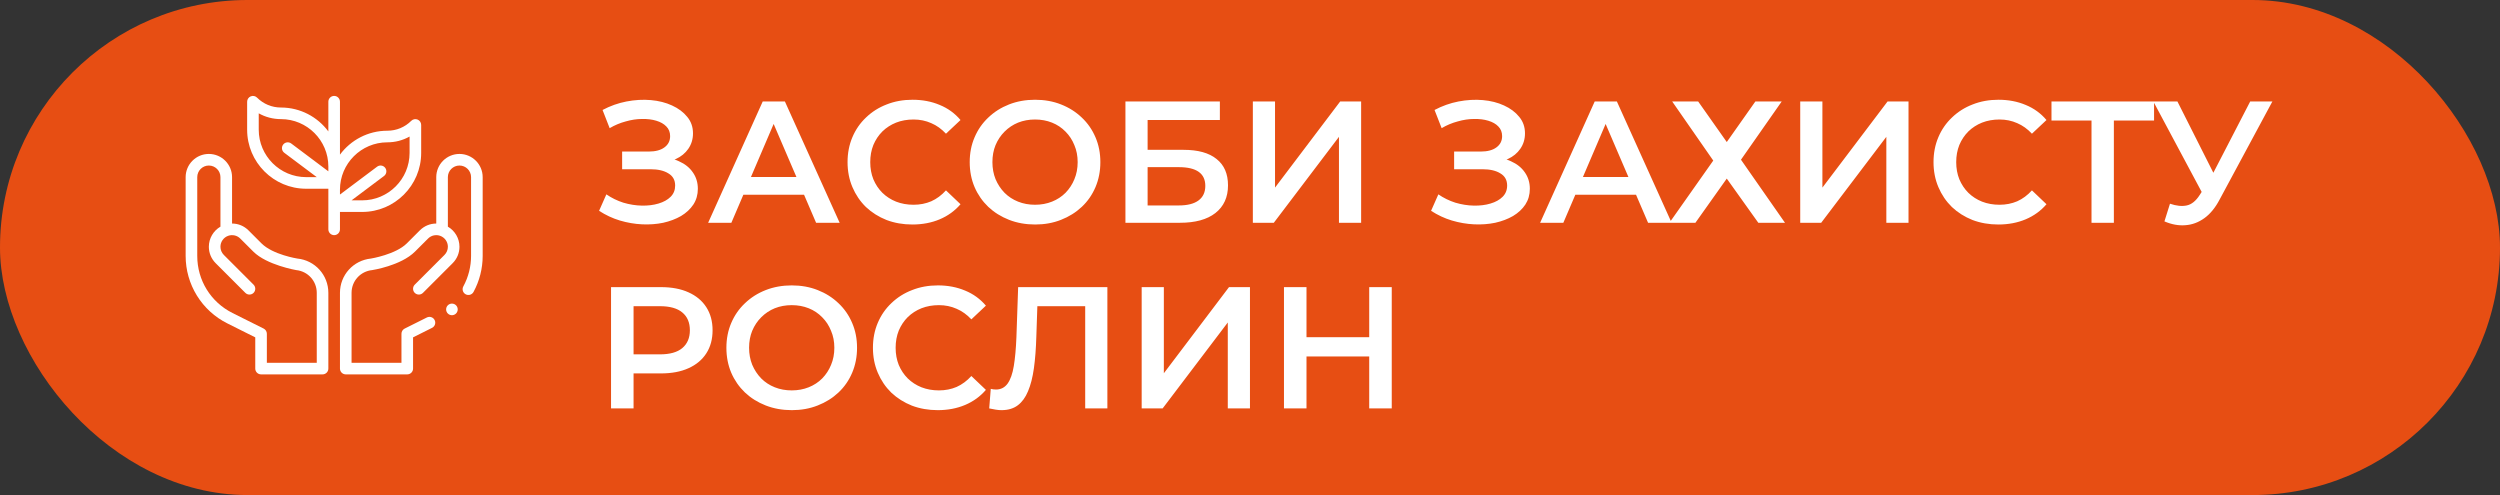 <svg width="202" height="40" viewBox="0 0 202 40" fill="none" xmlns="http://www.w3.org/2000/svg">
<rect x="0" y="0" width="202" height="40" fill="#333333" stroke="none"/>
<rect width="202" height="40" rx="20" fill="#E74E13"/>
<g clip-path="url(#clip0_37853_9678)">
<path d="M18.368 26.13L20.625 27.259V29.781C20.625 30.04 20.835 30.25 21.094 30.25H26.062C26.321 30.25 26.531 30.04 26.531 29.781V23.662C26.531 22.226 25.454 21.035 24.029 20.892C24.023 20.89 22.046 20.581 21.128 19.664L20.076 18.612C19.721 18.258 19.251 18.062 18.75 18.062V14.312C18.75 13.279 17.909 12.438 16.875 12.438C15.841 12.438 15 13.279 15 14.312V20.68C15 21.812 15.315 22.92 15.91 23.884C16.505 24.847 17.355 25.624 18.368 26.13V26.13ZM15.938 14.312C15.938 13.796 16.358 13.375 16.875 13.375C17.392 13.375 17.812 13.796 17.812 14.312V18.314C17.241 18.644 16.875 19.261 16.875 19.938C16.875 20.438 17.07 20.909 17.424 21.263L19.825 23.664C20.008 23.847 20.305 23.847 20.488 23.664C20.671 23.481 20.671 23.184 20.488 23.001L18.087 20.6C17.91 20.423 17.812 20.188 17.812 19.938C17.812 19.541 18.064 19.185 18.437 19.053C18.438 19.053 18.438 19.053 18.438 19.053H18.438C18.761 18.939 19.145 19.007 19.413 19.275L20.466 20.327C21.552 21.414 23.927 21.823 23.932 21.824C24.879 21.919 25.594 22.709 25.594 23.662V29.312H21.562V26.969C21.562 26.791 21.462 26.629 21.303 26.549L18.788 25.292C17.03 24.413 15.938 22.645 15.938 20.68V14.312Z" fill="white"/>
<path d="M26.531 18.531C26.531 18.79 26.741 19 27 19C27.259 19 27.469 18.79 27.469 18.531V17.125H29.263C31.892 17.125 34.031 14.986 34.031 12.357V10.094C34.031 9.904 33.917 9.733 33.742 9.661C33.567 9.588 33.365 9.628 33.231 9.762C32.715 10.278 32.029 10.562 31.299 10.562C29.732 10.562 28.338 11.323 27.469 12.495V8.219C27.469 7.96 27.259 7.75 27 7.75C26.741 7.75 26.531 7.96 26.531 8.219V10.62C25.662 9.448 24.268 8.688 22.701 8.688C21.971 8.688 21.285 8.403 20.769 7.887C20.635 7.753 20.433 7.713 20.258 7.786C20.083 7.858 19.969 8.029 19.969 8.219V10.482C19.969 13.111 22.108 15.25 24.737 15.25H26.531V18.531ZM31.299 11.5C31.938 11.5 32.552 11.338 33.094 11.033V12.357C33.094 14.469 31.375 16.188 29.263 16.188H28.406L31.031 14.219C31.238 14.063 31.28 13.77 31.125 13.562C30.97 13.355 30.676 13.313 30.469 13.469L27.469 15.719V15.331C27.469 13.218 29.187 11.5 31.299 11.5ZM20.906 10.482V9.158C21.448 9.463 22.062 9.625 22.701 9.625C24.813 9.625 26.531 11.343 26.531 13.456V13.844L23.531 11.594C23.324 11.438 23.03 11.48 22.875 11.688C22.72 11.895 22.762 12.188 22.969 12.344L25.594 14.312H24.737C22.625 14.312 20.906 12.594 20.906 10.482Z" fill="white"/>
<path d="M36.516 25.469C36.775 25.469 36.984 25.259 36.984 25C36.984 24.741 36.775 24.531 36.516 24.531C36.257 24.531 36.047 24.741 36.047 25C36.047 25.259 36.257 25.469 36.516 25.469Z" fill="white"/>
<path d="M37.125 12.438C36.091 12.438 35.25 13.279 35.25 14.312V18.062C34.749 18.062 34.279 18.258 33.924 18.612L32.871 19.664C31.974 20.561 29.98 20.89 29.975 20.891C28.546 21.035 27.469 22.226 27.469 23.662V29.781C27.469 30.04 27.679 30.25 27.938 30.25H32.906C33.165 30.25 33.375 30.04 33.375 29.781V27.259L34.909 26.491C35.141 26.376 35.235 26.094 35.119 25.863C35.003 25.631 34.722 25.537 34.49 25.653L32.697 26.549C32.538 26.629 32.438 26.791 32.438 26.969V29.312H28.406V23.662C28.406 22.709 29.121 21.919 30.072 21.824C30.076 21.823 32.389 21.473 33.534 20.327L34.587 19.275C34.855 19.006 35.239 18.939 35.562 19.053H35.562C35.562 19.053 35.562 19.053 35.563 19.053C35.936 19.186 36.188 19.541 36.188 19.938C36.188 20.188 36.09 20.423 35.913 20.6L33.512 23.001C33.329 23.184 33.329 23.481 33.512 23.664C33.695 23.847 33.992 23.847 34.175 23.664L36.576 21.263C36.93 20.909 37.125 20.438 37.125 19.938C37.125 19.261 36.759 18.644 36.188 18.314V14.312C36.188 13.796 36.608 13.375 37.125 13.375C37.642 13.375 38.062 13.796 38.062 14.312V20.68C38.062 21.538 37.846 22.389 37.437 23.142C37.313 23.37 37.397 23.654 37.624 23.778C37.852 23.902 38.137 23.817 38.26 23.59C38.744 22.7 39 21.694 39 20.68V14.312C39 13.279 38.159 12.438 37.125 12.438V12.438Z" fill="white"/>
</g>
<path d="M48.406 17.034L48.994 15.704C49.414 15.993 49.871 16.217 50.366 16.376C50.87 16.525 51.369 16.605 51.864 16.614C52.359 16.623 52.807 16.567 53.208 16.446C53.619 16.325 53.945 16.143 54.188 15.9C54.431 15.657 54.552 15.354 54.552 14.99C54.552 14.551 54.37 14.225 54.006 14.01C53.651 13.786 53.166 13.674 52.55 13.674H50.268V12.246H52.41C52.961 12.246 53.385 12.134 53.684 11.91C53.992 11.686 54.146 11.383 54.146 11C54.146 10.683 54.043 10.421 53.838 10.216C53.642 10.011 53.371 9.857 53.026 9.754C52.69 9.651 52.307 9.605 51.878 9.614C51.458 9.614 51.019 9.679 50.562 9.81C50.105 9.931 49.671 10.113 49.26 10.356L48.686 8.886C49.302 8.559 49.946 8.331 50.618 8.2C51.299 8.069 51.957 8.032 52.592 8.088C53.227 8.144 53.796 8.289 54.3 8.522C54.813 8.755 55.224 9.063 55.532 9.446C55.84 9.819 55.994 10.263 55.994 10.776C55.994 11.243 55.868 11.658 55.616 12.022C55.373 12.377 55.037 12.652 54.608 12.848C54.179 13.044 53.679 13.142 53.11 13.142L53.18 12.694C53.824 12.694 54.384 12.806 54.86 13.03C55.345 13.245 55.719 13.543 55.98 13.926C56.251 14.309 56.386 14.752 56.386 15.256C56.386 15.732 56.265 16.157 56.022 16.53C55.779 16.894 55.448 17.202 55.028 17.454C54.608 17.697 54.127 17.879 53.586 18C53.045 18.112 52.475 18.154 51.878 18.126C51.281 18.098 50.683 17.995 50.086 17.818C49.498 17.641 48.938 17.379 48.406 17.034ZM57.218 18L61.628 8.2H63.42L67.844 18H65.94L62.146 9.166H62.874L59.094 18H57.218ZM59.248 15.732L59.738 14.304H65.03L65.52 15.732H59.248ZM73.718 18.14C72.971 18.14 72.276 18.019 71.632 17.776C70.997 17.524 70.442 17.174 69.966 16.726C69.499 16.269 69.135 15.732 68.874 15.116C68.613 14.5 68.482 13.828 68.482 13.1C68.482 12.372 68.613 11.7 68.874 11.084C69.135 10.468 69.504 9.936 69.98 9.488C70.456 9.031 71.011 8.681 71.646 8.438C72.281 8.186 72.976 8.06 73.732 8.06C74.535 8.06 75.267 8.2 75.93 8.48C76.593 8.751 77.153 9.157 77.61 9.698L76.434 10.804C76.079 10.421 75.683 10.137 75.244 9.95C74.805 9.754 74.329 9.656 73.816 9.656C73.303 9.656 72.831 9.74 72.402 9.908C71.982 10.076 71.613 10.314 71.296 10.622C70.988 10.93 70.745 11.294 70.568 11.714C70.4 12.134 70.316 12.596 70.316 13.1C70.316 13.604 70.4 14.066 70.568 14.486C70.745 14.906 70.988 15.27 71.296 15.578C71.613 15.886 71.982 16.124 72.402 16.292C72.831 16.46 73.303 16.544 73.816 16.544C74.329 16.544 74.805 16.451 75.244 16.264C75.683 16.068 76.079 15.774 76.434 15.382L77.61 16.502C77.153 17.034 76.593 17.44 75.93 17.72C75.267 18 74.53 18.14 73.718 18.14ZM83.645 18.14C82.879 18.14 82.175 18.014 81.531 17.762C80.887 17.51 80.327 17.16 79.851 16.712C79.375 16.255 79.006 15.723 78.745 15.116C78.483 14.5 78.353 13.828 78.353 13.1C78.353 12.372 78.483 11.705 78.745 11.098C79.006 10.482 79.375 9.95 79.851 9.502C80.327 9.045 80.887 8.69 81.531 8.438C82.175 8.186 82.875 8.06 83.631 8.06C84.396 8.06 85.096 8.186 85.731 8.438C86.375 8.69 86.935 9.045 87.411 9.502C87.887 9.95 88.255 10.482 88.517 11.098C88.778 11.705 88.909 12.372 88.909 13.1C88.909 13.828 88.778 14.5 88.517 15.116C88.255 15.732 87.887 16.264 87.411 16.712C86.935 17.16 86.375 17.51 85.731 17.762C85.096 18.014 84.401 18.14 83.645 18.14ZM83.631 16.544C84.125 16.544 84.583 16.46 85.003 16.292C85.423 16.124 85.787 15.886 86.095 15.578C86.403 15.261 86.641 14.897 86.809 14.486C86.986 14.066 87.075 13.604 87.075 13.1C87.075 12.596 86.986 12.139 86.809 11.728C86.641 11.308 86.403 10.944 86.095 10.636C85.787 10.319 85.423 10.076 85.003 9.908C84.583 9.74 84.125 9.656 83.631 9.656C83.136 9.656 82.679 9.74 82.259 9.908C81.848 10.076 81.484 10.319 81.167 10.636C80.859 10.944 80.616 11.308 80.439 11.728C80.271 12.139 80.187 12.596 80.187 13.1C80.187 13.595 80.271 14.052 80.439 14.472C80.616 14.892 80.859 15.261 81.167 15.578C81.475 15.886 81.839 16.124 82.259 16.292C82.679 16.46 83.136 16.544 83.631 16.544ZM90.935 18V8.2H98.565V9.698H92.727V12.106H95.625C96.801 12.106 97.692 12.353 98.299 12.848C98.915 13.333 99.223 14.043 99.223 14.976C99.223 15.937 98.882 16.684 98.201 17.216C97.529 17.739 96.577 18 95.345 18H90.935ZM92.727 16.6H95.247C95.947 16.6 96.479 16.465 96.843 16.194C97.207 15.923 97.389 15.531 97.389 15.018C97.389 14.01 96.675 13.506 95.247 13.506H92.727V16.6ZM101.23 18V8.2H103.022V15.158L108.286 8.2H109.98V18H108.188V11.056L102.924 18H101.23ZM115.631 17.034L116.219 15.704C116.639 15.993 117.096 16.217 117.591 16.376C118.095 16.525 118.594 16.605 119.089 16.614C119.583 16.623 120.031 16.567 120.433 16.446C120.843 16.325 121.17 16.143 121.413 15.9C121.655 15.657 121.777 15.354 121.777 14.99C121.777 14.551 121.595 14.225 121.231 14.01C120.876 13.786 120.391 13.674 119.775 13.674H117.493V12.246H119.635C120.185 12.246 120.61 12.134 120.909 11.91C121.217 11.686 121.371 11.383 121.371 11C121.371 10.683 121.268 10.421 121.063 10.216C120.867 10.011 120.596 9.857 120.251 9.754C119.915 9.651 119.532 9.605 119.103 9.614C118.683 9.614 118.244 9.679 117.787 9.81C117.329 9.931 116.895 10.113 116.485 10.356L115.911 8.886C116.527 8.559 117.171 8.331 117.843 8.2C118.524 8.069 119.182 8.032 119.817 8.088C120.451 8.144 121.021 8.289 121.525 8.522C122.038 8.755 122.449 9.063 122.757 9.446C123.065 9.819 123.219 10.263 123.219 10.776C123.219 11.243 123.093 11.658 122.841 12.022C122.598 12.377 122.262 12.652 121.833 12.848C121.403 13.044 120.904 13.142 120.335 13.142L120.405 12.694C121.049 12.694 121.609 12.806 122.085 13.03C122.57 13.245 122.943 13.543 123.205 13.926C123.475 14.309 123.611 14.752 123.611 15.256C123.611 15.732 123.489 16.157 123.247 16.53C123.004 16.894 122.673 17.202 122.253 17.454C121.833 17.697 121.352 17.879 120.811 18C120.269 18.112 119.7 18.154 119.103 18.126C118.505 18.098 117.908 17.995 117.311 17.818C116.723 17.641 116.163 17.379 115.631 17.034ZM124.442 18L128.852 8.2H130.644L135.068 18H133.164L129.37 9.166H130.098L126.318 18H124.442ZM126.472 15.732L126.962 14.304H132.254L132.744 15.732H126.472ZM135.113 8.2H137.213L139.523 11.476L141.833 8.2H143.961L140.671 12.904L144.227 18H142.071L139.523 14.43L136.989 18H134.889L138.431 12.974L135.113 8.2ZM145.458 18V8.2H147.25V15.158L152.514 8.2H154.208V18H152.416V11.056L147.152 18H145.458ZM161.464 18.14C160.717 18.14 160.022 18.019 159.378 17.776C158.743 17.524 158.188 17.174 157.712 16.726C157.245 16.269 156.881 15.732 156.62 15.116C156.359 14.5 156.228 13.828 156.228 13.1C156.228 12.372 156.359 11.7 156.62 11.084C156.881 10.468 157.25 9.936 157.726 9.488C158.202 9.031 158.757 8.681 159.392 8.438C160.027 8.186 160.722 8.06 161.478 8.06C162.281 8.06 163.013 8.2 163.676 8.48C164.339 8.751 164.899 9.157 165.356 9.698L164.18 10.804C163.825 10.421 163.429 10.137 162.99 9.95C162.551 9.754 162.075 9.656 161.562 9.656C161.049 9.656 160.577 9.74 160.148 9.908C159.728 10.076 159.359 10.314 159.042 10.622C158.734 10.93 158.491 11.294 158.314 11.714C158.146 12.134 158.062 12.596 158.062 13.1C158.062 13.604 158.146 14.066 158.314 14.486C158.491 14.906 158.734 15.27 159.042 15.578C159.359 15.886 159.728 16.124 160.148 16.292C160.577 16.46 161.049 16.544 161.562 16.544C162.075 16.544 162.551 16.451 162.99 16.264C163.429 16.068 163.825 15.774 164.18 15.382L165.356 16.502C164.899 17.034 164.339 17.44 163.676 17.72C163.013 18 162.276 18.14 161.464 18.14ZM168.994 18V9.292L169.428 9.74H165.76V8.2H174.048V9.74H170.38L170.8 9.292V18H168.994ZM175.334 16.46C175.848 16.637 176.3 16.684 176.692 16.6C177.084 16.516 177.434 16.231 177.742 15.746L178.218 15.004L178.4 14.808L181.816 8.2H183.608L179.352 16.11C179.007 16.773 178.596 17.277 178.12 17.622C177.644 17.967 177.131 18.159 176.58 18.196C176.039 18.243 175.474 18.14 174.886 17.888L175.334 16.46ZM178.358 16.376L173.99 8.2H175.936L179.352 14.976L178.358 16.376ZM49.372 33V23.2H53.404C54.272 23.2 55.014 23.34 55.63 23.62C56.255 23.9 56.736 24.301 57.072 24.824C57.408 25.347 57.576 25.967 57.576 26.686C57.576 27.405 57.408 28.025 57.072 28.548C56.736 29.071 56.255 29.472 55.63 29.752C55.014 30.032 54.272 30.172 53.404 30.172H50.38L51.192 29.318V33H49.372ZM51.192 29.514L50.38 28.632H53.32C54.123 28.632 54.725 28.464 55.126 28.128C55.537 27.783 55.742 27.302 55.742 26.686C55.742 26.061 55.537 25.58 55.126 25.244C54.725 24.908 54.123 24.74 53.32 24.74H50.38L51.192 23.844V29.514ZM63.984 33.14C63.219 33.14 62.514 33.014 61.87 32.762C61.227 32.51 60.666 32.16 60.191 31.712C59.715 31.255 59.346 30.723 59.084 30.116C58.823 29.5 58.693 28.828 58.693 28.1C58.693 27.372 58.823 26.705 59.084 26.098C59.346 25.482 59.715 24.95 60.191 24.502C60.666 24.045 61.227 23.69 61.87 23.438C62.514 23.186 63.215 23.06 63.971 23.06C64.736 23.06 65.436 23.186 66.07 23.438C66.715 23.69 67.275 24.045 67.751 24.502C68.227 24.95 68.595 25.482 68.856 26.098C69.118 26.705 69.249 27.372 69.249 28.1C69.249 28.828 69.118 29.5 68.856 30.116C68.595 30.732 68.227 31.264 67.751 31.712C67.275 32.16 66.715 32.51 66.07 32.762C65.436 33.014 64.74 33.14 63.984 33.14ZM63.971 31.544C64.465 31.544 64.922 31.46 65.343 31.292C65.763 31.124 66.126 30.886 66.434 30.578C66.743 30.261 66.981 29.897 67.148 29.486C67.326 29.066 67.415 28.604 67.415 28.1C67.415 27.596 67.326 27.139 67.148 26.728C66.981 26.308 66.743 25.944 66.434 25.636C66.126 25.319 65.763 25.076 65.343 24.908C64.922 24.74 64.465 24.656 63.971 24.656C63.476 24.656 63.019 24.74 62.599 24.908C62.188 25.076 61.824 25.319 61.507 25.636C61.199 25.944 60.956 26.308 60.779 26.728C60.611 27.139 60.526 27.596 60.526 28.1C60.526 28.595 60.611 29.052 60.779 29.472C60.956 29.892 61.199 30.261 61.507 30.578C61.815 30.886 62.178 31.124 62.599 31.292C63.019 31.46 63.476 31.544 63.971 31.544ZM75.769 33.14C75.022 33.14 74.327 33.019 73.683 32.776C73.048 32.524 72.493 32.174 72.017 31.726C71.55 31.269 71.186 30.732 70.925 30.116C70.663 29.5 70.533 28.828 70.533 28.1C70.533 27.372 70.663 26.7 70.925 26.084C71.186 25.468 71.555 24.936 72.031 24.488C72.507 24.031 73.062 23.681 73.697 23.438C74.331 23.186 75.027 23.06 75.783 23.06C76.585 23.06 77.318 23.2 77.981 23.48C78.643 23.751 79.203 24.157 79.661 24.698L78.485 25.804C78.13 25.421 77.733 25.137 77.295 24.95C76.856 24.754 76.38 24.656 75.867 24.656C75.353 24.656 74.882 24.74 74.453 24.908C74.033 25.076 73.664 25.314 73.347 25.622C73.039 25.93 72.796 26.294 72.619 26.714C72.451 27.134 72.367 27.596 72.367 28.1C72.367 28.604 72.451 29.066 72.619 29.486C72.796 29.906 73.039 30.27 73.347 30.578C73.664 30.886 74.033 31.124 74.453 31.292C74.882 31.46 75.353 31.544 75.867 31.544C76.38 31.544 76.856 31.451 77.295 31.264C77.733 31.068 78.13 30.774 78.485 30.382L79.661 31.502C79.203 32.034 78.643 32.44 77.981 32.72C77.318 33 76.581 33.14 75.769 33.14ZM80.922 33.14C80.764 33.14 80.605 33.126 80.446 33.098C80.288 33.07 80.115 33.037 79.928 33L80.054 31.418C80.185 31.455 80.325 31.474 80.474 31.474C80.866 31.474 81.179 31.315 81.412 30.998C81.646 30.671 81.814 30.195 81.916 29.57C82.019 28.945 82.089 28.175 82.126 27.26L82.266 23.2H89.476V33H87.684V24.292L88.104 24.74H83.442L83.834 24.278L83.736 27.19C83.708 28.161 83.643 29.015 83.54 29.752C83.438 30.489 83.279 31.11 83.064 31.614C82.859 32.109 82.584 32.487 82.238 32.748C81.893 33.009 81.454 33.14 80.922 33.14ZM92.247 33V23.2H94.039V30.158L99.303 23.2H100.997V33H99.205V26.056L93.941 33H92.247ZM110.633 23.2H112.453V33H110.633V23.2ZM105.565 33H103.745V23.2H105.565V33ZM110.773 28.8H105.411V27.246H110.773V28.8Z" fill="white"/>
<defs>
<clipPath id="clip0_37853_9678">
<rect width="24" height="24" fill="white" transform="translate(15 7)"/>
</clipPath>
</defs>
</svg>

